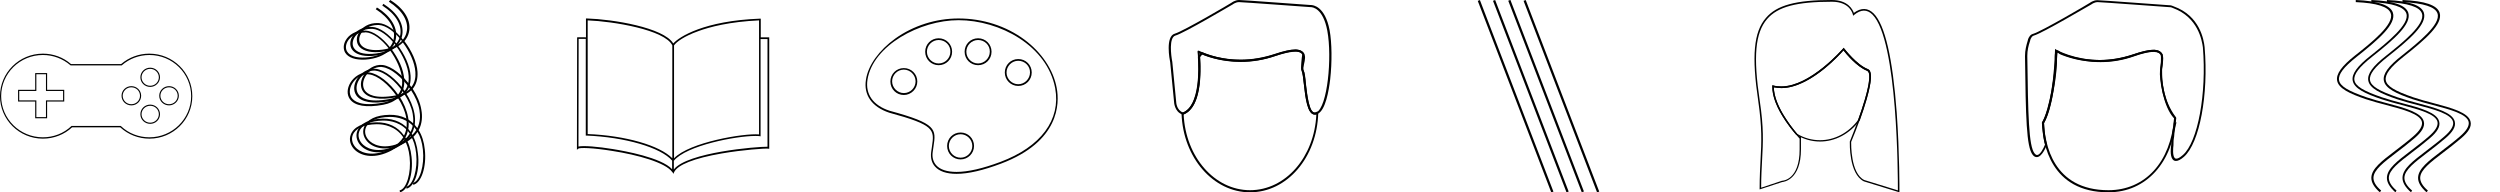 <?xml version="1.0" encoding="utf-8"?>
<!-- Generated by IcoMoon.io -->
<!DOCTYPE svg PUBLIC "-//W3C//DTD SVG 1.1//EN" "http://www.w3.org/Graphics/SVG/1.1/DTD/svg11.dtd">

<svg version="1.1" xmlns="http://www.w3.org/2000/svg" xmlns:xlink="http://www.w3.org/1999/xlink" width="416" height="32" viewBox="0 0 416 32">
<defs>
<g id="icon-activites">
	<path class="path1" d="M7.84 19.68h-1.984v-2.784h-2.848v-1.952h2.848v-2.784h1.984v2.784h2.848v1.952h-2.848v2.784zM6.048 19.488h1.6v-2.784h2.848v-1.568h-2.848v-2.784h-1.6v2.784h-2.848v1.568h2.848v2.784z"></path>
	<path class="path2" d="M21.856 17.536c-0.896 0-1.632-0.704-1.632-1.6s0.736-1.6 1.632-1.6 1.632 0.704 1.632 1.6c0 0.864-0.704 1.6-1.632 1.6zM21.856 14.528c-0.8 0-1.44 0.64-1.44 1.408s0.64 1.408 1.44 1.408c0.8 0 1.44-0.64 1.44-1.408 0-0.8-0.64-1.408-1.44-1.408z"></path>
	<path class="path3" d="M28.128 17.536c-0.896 0-1.632-0.704-1.632-1.6s0.736-1.6 1.632-1.6 1.632 0.704 1.632 1.6c0 0.864-0.736 1.6-1.632 1.6zM28.128 14.528c-0.8 0-1.44 0.64-1.44 1.408s0.64 1.408 1.44 1.408c0.8 0 1.44-0.64 1.44-1.408 0-0.8-0.64-1.408-1.44-1.408z"></path>
	<path class="path4" d="M24.992 20.608c-0.896 0-1.632-0.704-1.632-1.6s0.736-1.6 1.632-1.6c0.896 0 1.632 0.704 1.632 1.6s-0.736 1.6-1.632 1.6zM24.992 17.6c-0.8 0-1.44 0.64-1.44 1.408s0.64 1.408 1.44 1.408 1.44-0.64 1.44-1.408c0-0.8-0.64-1.408-1.44-1.408z"></path>
	<path class="path5" d="M24.992 14.464c-0.896 0-1.632-0.704-1.632-1.6s0.736-1.6 1.632-1.6c0.896 0 1.632 0.704 1.632 1.6 0 0.864-0.736 1.6-1.632 1.6zM24.992 11.456c-0.8 0-1.44 0.64-1.44 1.408s0.64 1.408 1.44 1.408 1.44-0.64 1.44-1.408c0-0.768-0.64-1.408-1.44-1.408z"></path>
	<path class="path6" d="M24.864 23.072c-1.824 0-3.52-0.672-4.864-1.888h-8c-1.312 1.216-3.040 1.888-4.864 1.888-3.936 0-7.136-3.168-7.136-7.072s3.2-7.072 7.136-7.072c1.728 0 3.392 0.608 4.672 1.728h8.352c1.312-1.12 2.976-1.728 4.672-1.728 3.968 0 7.168 3.168 7.168 7.072s-3.2 7.072-7.136 7.072zM11.904 20.96h8.192l0.032 0.032c1.28 1.216 2.976 1.856 4.736 1.856 3.808 0 6.944-3.072 6.944-6.848s-3.104-6.848-6.944-6.848c-1.696 0-3.328 0.608-4.576 1.696l-0.032 0.032h-8.512l-0.032-0.032c-1.28-1.088-2.88-1.696-4.576-1.696-3.84 0-6.944 3.072-6.944 6.848s3.104 6.848 6.944 6.848c1.76 0 3.456-0.64 4.768-1.888v0z"></path>
</g>
<g id="icon-boucles">
	<path class="path1" d="M18.56 32l-0.064-0.32c1.152-0.224 1.952-2.912 1.664-5.536-0.128-1.248-0.448-2.208-0.896-2.944-0.448 0.672-1.12 1.312-2.144 1.856-2.752 1.44-4.896 0.928-5.984-0.032-0.8-0.704-1.12-1.728-0.768-2.624 0.48-1.28 2.016-2.016 4.256-2.048 2.016-0.032 3.584 0.768 4.608 2.208 0.512-1.024 0.512-2.112 0.352-3.008-0.192-1.12-0.704-2.24-1.376-3.264-0.608 0.576-1.408 0.96-2.464 1.152-2.784 0.512-4.736 0.192-5.536-0.96-0.512-0.736-0.48-1.76 0.096-2.72s1.792-1.856 3.168-1.696c1.472 0.192 3.392 1.696 4.768 3.68 0.608-0.768 0.736-1.696 0.672-2.496-0.096-1.6-0.96-3.424-2.048-4.928-0.896 0.896-2.304 1.472-4.032 1.6-1.664 0.096-2.88-0.32-3.392-1.152-0.352-0.608-0.32-1.376 0.096-2.080 0.48-0.832 1.6-1.696 3.296-1.6 1.28 0.064 2.784 1.184 4.032 2.752 0.288-0.352 0.512-0.768 0.608-1.216 0.448-1.76-0.672-3.648-2.944-5.088l0.192-0.288c2.432 1.504 3.584 3.52 3.104 5.44-0.128 0.512-0.384 0.992-0.736 1.408 1.184 1.568 2.080 3.456 2.176 5.12 0.064 1.152-0.192 2.080-0.8 2.816 0.704 1.088 1.216 2.272 1.44 3.456 0.192 1.024 0.16 2.24-0.448 3.392 0.544 0.864 0.896 1.952 1.024 3.232 0.32 2.848-0.576 5.6-1.92 5.888zM14.752 20.672c-0.032 0-0.064 0-0.096 0-2.112 0.032-3.552 0.704-3.968 1.824-0.288 0.768 0 1.632 0.704 2.24 0.992 0.864 3.008 1.344 5.6-0.032 1.024-0.544 1.696-1.184 2.112-1.856-1.28-1.888-3.264-2.176-4.352-2.176zM13.152 12.352c-1.088 0-2.048 0.736-2.528 1.536-0.512 0.832-0.544 1.728-0.128 2.368 0.416 0.608 1.632 1.504 5.184 0.832 1.088-0.192 1.856-0.608 2.336-1.088-1.344-1.952-3.2-3.456-4.576-3.616-0.064 0-0.192-0.032-0.288-0.032zM12.64 5.408c-1.408 0-2.368 0.736-2.784 1.44-0.352 0.608-0.384 1.248-0.096 1.728 0.448 0.736 1.536 1.088 3.072 0.992 1.664-0.096 3.008-0.64 3.84-1.536-1.184-1.504-2.624-2.592-3.84-2.656-0.064 0.032-0.128 0.032-0.192 0.032z"></path>
	<path class="path2" d="M19.648 31.392l-0.064-0.32c1.152-0.224 1.952-2.912 1.664-5.536-0.128-1.248-0.448-2.208-0.896-2.944-0.448 0.672-1.12 1.312-2.144 1.856-2.752 1.44-4.896 0.928-5.984-0.032-0.8-0.704-1.12-1.728-0.768-2.624 0.48-1.28 2.016-2.016 4.256-2.048 2.016-0.032 3.584 0.768 4.608 2.208 0.512-1.024 0.512-2.112 0.352-3.008-0.192-1.12-0.704-2.24-1.376-3.264-0.576 0.576-1.408 0.96-2.464 1.152-2.784 0.512-4.736 0.192-5.536-0.96-0.512-0.736-0.48-1.76 0.096-2.72s1.792-1.856 3.168-1.696c1.472 0.192 3.392 1.696 4.768 3.68 0.608-0.768 0.736-1.696 0.672-2.496-0.096-1.6-0.96-3.424-2.048-4.928-0.896 0.896-2.304 1.472-4.032 1.6-1.664 0.096-2.88-0.32-3.392-1.152-0.352-0.608-0.32-1.376 0.096-2.080 0.48-0.832 1.6-1.696 3.296-1.6 1.28 0.064 2.784 1.184 4.032 2.752 0.288-0.352 0.512-0.768 0.608-1.216 0.448-1.76-0.672-3.648-2.944-5.088l0.16-0.288c2.432 1.504 3.584 3.52 3.104 5.44-0.128 0.512-0.384 0.992-0.736 1.408 1.184 1.568 2.080 3.456 2.176 5.12 0.064 1.152-0.192 2.080-0.8 2.816 0.704 1.088 1.216 2.272 1.44 3.456 0.192 1.024 0.16 2.24-0.448 3.392 0.544 0.864 0.896 1.952 1.024 3.232 0.384 2.848-0.544 5.6-1.888 5.888zM15.84 20.064c-0.032 0-0.064 0-0.096 0-2.112 0.032-3.552 0.704-3.968 1.824-0.288 0.768 0 1.632 0.704 2.24 0.992 0.864 3.008 1.344 5.6-0.032 1.024-0.544 1.696-1.184 2.112-1.856-1.28-1.888-3.264-2.176-4.352-2.176zM14.272 11.744c-1.088 0-2.048 0.736-2.528 1.536-0.512 0.832-0.544 1.728-0.128 2.368 0.416 0.608 1.632 1.504 5.184 0.832 1.088-0.192 1.856-0.608 2.336-1.088-1.344-1.952-3.2-3.456-4.576-3.616-0.096-0.032-0.192-0.032-0.288-0.032zM13.76 4.8c-1.408 0-2.368 0.736-2.784 1.44-0.352 0.608-0.384 1.248-0.096 1.728 0.448 0.736 1.536 1.088 3.072 0.992 1.664-0.096 3.008-0.64 3.84-1.504-1.184-1.504-2.624-2.592-3.84-2.656-0.064 0-0.128 0-0.192 0z"></path>
	<path class="path3" d="M20.768 30.752l-0.064-0.32c1.152-0.224 1.952-2.912 1.664-5.536-0.128-1.248-0.448-2.208-0.896-2.944-0.448 0.672-1.12 1.312-2.144 1.856-2.752 1.44-4.896 0.928-5.984-0.032-0.8-0.704-1.12-1.728-0.768-2.624 0.48-1.28 2.016-2.016 4.256-2.048 1.984-0.032 3.584 0.768 4.608 2.208 0.512-1.024 0.512-2.112 0.352-3.008-0.192-1.12-0.704-2.24-1.376-3.264-0.608 0.576-1.408 0.96-2.464 1.152-2.784 0.512-4.736 0.192-5.536-0.96-0.512-0.736-0.48-1.76 0.096-2.72s1.792-1.856 3.168-1.696c1.472 0.192 3.392 1.696 4.768 3.68 0.608-0.768 0.736-1.696 0.672-2.496-0.096-1.6-0.96-3.424-2.080-4.928-0.896 0.896-2.304 1.472-4.032 1.6-1.664 0.096-2.88-0.32-3.392-1.152-0.352-0.608-0.32-1.376 0.096-2.080 0.48-0.832 1.6-1.696 3.296-1.6 1.28 0.064 2.784 1.184 4.032 2.752 0.288-0.352 0.512-0.768 0.608-1.216 0.448-1.76-0.672-3.648-2.944-5.088l0.224-0.288c2.432 1.504 3.584 3.52 3.104 5.44-0.128 0.512-0.384 0.992-0.736 1.408 1.184 1.568 2.080 3.456 2.176 5.12 0.064 1.152-0.192 2.080-0.8 2.816 0.704 1.088 1.248 2.272 1.44 3.488 0.192 1.024 0.16 2.24-0.448 3.392 0.544 0.864 0.896 1.952 1.024 3.232 0.32 2.848-0.576 5.568-1.92 5.856zM16.928 19.456c-0.032 0-0.064 0-0.096 0-2.112 0.032-3.552 0.704-3.968 1.824-0.288 0.768 0 1.632 0.704 2.24 0.992 0.864 3.008 1.344 5.6-0.032 1.024-0.544 1.696-1.184 2.112-1.856-1.28-1.888-3.264-2.176-4.352-2.176zM15.36 11.136c-1.088 0-2.048 0.736-2.528 1.536-0.512 0.832-0.544 1.728-0.128 2.368 0.416 0.608 1.632 1.504 5.184 0.832 1.088-0.192 1.856-0.608 2.336-1.088-1.344-1.952-3.2-3.456-4.576-3.616-0.096-0.032-0.192-0.032-0.288-0.032zM14.848 4.16c-1.408 0-2.368 0.736-2.784 1.44-0.352 0.608-0.384 1.248-0.096 1.728 0.448 0.736 1.536 1.088 3.072 0.992 1.664-0.096 3.008-0.64 3.84-1.504-1.184-1.504-2.624-2.592-3.84-2.656-0.064 0-0.128 0-0.192 0z"></path>
</g>
<g id="icon-catalogue">
	<path class="path1" d="M30.592 6.208v-3.104h-0.16c-9.248 0.352-13.408 3.008-14.4 4.128-1.6-2.656-10.080-4.032-14.368-4.16h-0.16v3.136c-0.992-0.032-1.344 0-1.344 0h-0.128l-0.032 18.72 0.224-0.192c0.224-0.192 2.368-0.16 5.696 0.384 4.128 0.64 8.832 1.92 9.952 3.52v0 0c0.032 0.032 0.032 0.032 0.064 0.064l0.128 0.224 0.096-0.256c0.576-1.248 3.328-2.336 7.936-3.136 3.52-0.608 7.2-0.864 7.744-0.8l0.16 0.032v-18.56h-1.408zM20.192 5.184c1.92-0.704 5.216-1.568 10.112-1.792v18.976c-2.464-0.224-11.552 1.28-14.144 3.968v-18.784c0.384-0.576 1.696-1.536 4.032-2.368zM1.792 3.392c4.256 0.16 12.832 1.568 14.080 4.16v18.784c-2.112-2.144-7.776-3.776-14.080-4.032v-18.912zM5.952 24.8c-2.336-0.384-4.864-0.608-5.696-0.416l0.032-17.92c0.192 0 0.544 0 1.184 0v16.096h0.128c6.4 0.256 12.352 1.984 14.24 4.16v1.44c-1.792-1.952-7.936-3.040-9.888-3.36zM31.712 24.416c-1.728-0.032-13.376 0.928-15.584 3.776v-1.44c2.080-2.56 10.4-4.128 13.536-4.128 0.288 0 0.544 0 0.736 0.032l0.16 0.032v-16.192h1.152v17.92z"></path>
</g>
<g id="icon-couleurs">
	<path class="path1" d="M15.168 28.928c-1.664 0-2.88-0.416-3.584-1.216-0.544-0.608-0.768-1.44-0.64-2.4 0.032-0.32 0.096-0.608 0.128-0.896 0.416-2.848 0.544-3.584-7.104-5.664-2.88-0.96-4.288-2.944-3.872-5.504 0.352-2.368 2.176-4.896 4.896-6.848 3.008-2.144 6.752-3.328 10.496-3.328 4.032 0 7.904 1.248 10.976 3.52 2.88 2.144 4.832 5.056 5.376 8.064 0.48 2.56 0.48 8.896-9.28 12.576-2.976 1.12-5.44 1.696-7.392 1.696zM15.488 3.36c-6.4 0-14.24 4.224-15.136 9.888-0.384 2.432 0.928 4.288 3.68 5.184 7.904 2.144 7.744 3.040 7.296 5.984-0.032 0.288-0.096 0.576-0.128 0.896-0.128 0.864 0.096 1.632 0.576 2.176 0.64 0.736 1.824 1.12 3.392 1.12 1.92 0 4.384-0.576 7.296-1.664 6.752-2.528 10.080-7.008 9.12-12.256-1.312-7.072-9.216-11.328-16.096-11.328z"></path>
	<path class="path2" d="M6.4 15.808c-1.248 0-2.24-0.992-2.24-2.24s0.992-2.24 2.24-2.24c1.248 0 2.24 0.992 2.24 2.24 0 1.216-1.024 2.24-2.24 2.24zM6.4 11.584c-1.088 0-1.952 0.896-1.952 1.952s0.896 1.952 1.952 1.952c1.088 0 1.952-0.896 1.952-1.952s-0.896-1.952-1.952-1.952z"></path>
	<path class="path3" d="M12.192 10.848c-1.248 0-2.24-0.992-2.24-2.24s0.992-2.24 2.24-2.24c1.248 0 2.24 0.992 2.24 2.24s-0.992 2.24-2.24 2.24zM12.192 6.656c-1.088 0-1.952 0.896-1.952 1.952 0 1.088 0.896 1.952 1.952 1.952 1.088 0 1.952-0.896 1.952-1.952 0.032-1.088-0.864-1.952-1.952-1.952z"></path>
	<path class="path4" d="M18.752 10.848c-1.248 0-2.24-0.992-2.24-2.24s0.992-2.24 2.24-2.24c1.248 0 2.24 0.992 2.24 2.24s-0.992 2.24-2.24 2.24zM18.752 6.656c-1.088 0-1.952 0.896-1.952 1.952 0 1.088 0.896 1.952 1.952 1.952s1.952-0.896 1.952-1.952c0.032-1.088-0.864-1.952-1.952-1.952z"></path>
	<path class="path5" d="M25.44 14.304c-1.248 0-2.24-0.992-2.24-2.24s0.992-2.24 2.24-2.24c1.248 0 2.24 0.992 2.24 2.24s-0.992 2.24-2.24 2.24zM25.44 10.112c-1.088 0-1.952 0.896-1.952 1.952 0 1.088 0.896 1.952 1.952 1.952s1.952-0.896 1.952-1.952c0.032-1.056-0.864-1.952-1.952-1.952z"></path>
	<path class="path6" d="M15.84 26.528c-1.248 0-2.24-0.992-2.24-2.24s0.992-2.24 2.24-2.24c1.248 0 2.24 0.992 2.24 2.24s-1.024 2.24-2.24 2.24zM15.84 22.336c-1.088 0-1.952 0.896-1.952 1.952 0 1.088 0.896 1.952 1.952 1.952 1.088 0 1.952-0.896 1.952-1.952 0-1.088-0.896-1.952-1.952-1.952z"></path>
</g>
<g id="icon-court">
	<path class="path1" d="M26.784 19.072c-1.248 0-1.568-2.816-1.824-5.088-0.096-0.96-0.224-1.888-0.352-2.144-0.16-0.32-0.064-0.768 0.032-1.28 0.128-0.608 0.256-1.28-0.032-1.632-0.448-0.544-1.952-0.416-4.448 0.416-1.856 0.64-3.808 0.96-5.728 0.96-3.424 0-5.984-1.024-6.816-1.408 0.16 1.632 0.704 8.896-2.72 10.176-0.032 0-0.064 0-0.096 0-1.408-0.448-1.44-2.144-1.44-2.144l-0.64-6.56c-0.096-0.448-0.832-4.32 0.768-4.768 1.44-0.416 9.376-5.088 9.44-5.152 0 0 0.576-0.448 1.248-0.448 0.64 0 11.264 0.8 11.872 0.832 0 0 0.032 0 0.064 0 0.384 0 2.368 0.192 3.136 4.192 0.384 2.112 0.416 5.312 0.096 8.16-0.224 1.888-0.768 5.152-2.080 5.76-0.192 0.096-0.352 0.128-0.48 0.128zM23.584 8.256c0.64 0 1.056 0.16 1.312 0.48 0.416 0.512 0.256 1.248 0.096 1.92-0.096 0.416-0.192 0.864-0.064 1.056 0.192 0.352 0.288 1.184 0.384 2.272 0.224 1.888 0.544 4.768 1.472 4.768 0.096 0 0.192-0.032 0.288-0.064 1.792-0.864 2.624-9.056 1.792-13.568-0.704-3.744-2.432-3.936-2.784-3.936h-0.032c-0.128 0-11.264-0.832-11.872-0.832-0.576 0-1.056 0.384-1.056 0.384-0.352 0.192-8.064 4.768-9.536 5.184-1.088 0.32-0.736 3.264-0.512 4.384l0.64 6.592c0 0.064 0.032 1.44 1.152 1.824 3.456-1.408 2.432-10.016 2.4-10.112 0-0.064 0.032-0.128 0.064-0.16 0.064-0.032 0.128-0.032 0.192 0 0.032 0 2.816 1.504 6.944 1.504 0 0 0 0 0 0 1.888 0 3.776-0.32 5.632-0.928 1.504-0.512 2.656-0.768 3.488-0.768z"></path>
	<path class="path2" d="M16 32c-6.112 0-11.136-5.76-11.392-13.088 0-0.064 0.032-0.096 0.064-0.16 0.032-0.032 0.096-0.032 0.16-0.032 2.848-1.152 2.624-7.36 2.496-9.216 0-0.032 0-0.096 0.032-0.128 0.16-0.224 0.32-0.448 0.48-0.64 0.064-0.064 0.128-0.096 0.192-0.064 1.088 0.48 3.36 1.248 6.4 1.248 1.888 0 3.776-0.32 5.632-0.928 1.536-0.512 2.688-0.768 3.488-0.768h0.064c0.032 0 0.96 0 1.376 0.704 0.032 0.032 0.032 0.064 0.032 0.128-0.16 0.864-0.256 2.4-0.128 2.624 0.192 0.352 0.288 1.184 0.384 2.272 0.224 1.888 0.544 4.768 1.472 4.768 0.096 0 0.192-0.032 0.288-0.064 0 0 0.032 0 0.032-0.032l0.032-0.032c0.064-0.032 0.128-0.032 0.16 0 0.064 0.032 0.096 0.096 0.096 0.16-0.192 7.456-5.184 13.248-11.36 13.248zM4.96 19.040c0.32 7.072 5.152 12.608 11.040 12.608 5.92 0 10.72-5.504 11.040-12.608-0.096 0.032-0.16 0.032-0.256 0.032-1.248 0-1.568-2.816-1.824-5.088-0.096-0.96-0.224-1.888-0.352-2.176-0.224-0.416 0-2.272 0.096-2.784-0.352-0.48-1.056-0.48-1.056-0.48h-0.064c-0.768 0-1.92 0.256-3.392 0.768-1.856 0.64-3.808 0.96-5.728 0.96-2.976 0-5.248-0.736-6.4-1.216-0.128 0.128-0.224 0.288-0.352 0.448 0.16 2.56 0.224 8.352-2.752 9.536z"></path>
</g>
<g id="icon-lisses">
	<path class="path1" d="M6.257 0.011l12.234 31.877-0.358 0.138-12.234-31.877 0.359-0.138z"></path>
	<path class="path2" d="M8.793-0.001l12.234 31.877-0.358 0.138-12.234-31.877 0.358-0.138z"></path>
	<path class="path3" d="M11.33-0.014l12.234 31.877-0.358 0.138-12.234-31.877 0.358-0.138z"></path>
	<path class="path4" d="M13.878 0.003l12.234 31.877-0.358 0.138-12.234-31.877 0.358-0.138z"></path>
</g>
<g id="icon-long">
	<path class="path1" d="M28.064 32l-5.92-1.824c-2.496-1.248-2.336-6.368-2.336-6.592v-0.032c0.032-0.096 3.968-9.536 3.136-11.488-0.064-0.128-0.16-0.224-0.256-0.288-1.696-0.64-3.52-2.848-3.936-3.392-0.352 0.384-1.568 1.728-3.232 3.072-1.824 1.472-4.512 3.2-7.104 3.2-0.416 0-0.864-0.064-1.248-0.128 0.032 3.264 3.392 7.2 4.256 8.16v-0.032h0.256v2.176c0 5.12-2.88 5.44-3.168 5.472l-3.712 1.216v-0.16c0-1.952 0.096-3.488 0.16-4.864 0.16-2.912 0.256-5.216-0.384-9.664-1.12-7.488-0.768-11.52 1.28-13.856 1.792-2.112 4.992-2.976 10.944-2.976 2.72 0 3.488 1.6 3.68 2.144 1.216-0.896 2.336-0.864 3.296 0.096 1.888 1.888 3.168 7.456 3.84 16.544 0.48 6.752 0.448 12.992 0.448 13.056v0.16zM20.032 23.616c0 0.352-0.096 5.216 2.176 6.336l5.6 1.728c0-2.176 0-24.992-4.224-29.248-0.896-0.896-1.92-0.896-3.072 0.064l-0.16 0.128-0.032-0.192c-0.032-0.096-0.448-2.144-3.488-2.144-5.888 0-9.024 0.832-10.784 2.88-1.984 2.304-2.336 6.24-1.216 13.664 0.672 4.48 0.544 6.784 0.384 9.728-0.064 1.312-0.16 2.816-0.16 4.672l3.456-1.152c0.128 0 2.944-0.128 2.944-5.216v-1.792c-0.192-0.224-1.248-1.344-2.272-2.848-1.536-2.24-2.304-4.224-2.272-5.856v-0.16l0.16 0.032c0.416 0.128 0.864 0.16 1.344 0.16 4.832 0 10.208-6.24 10.272-6.304l0.096-0.128 0.096 0.128c0.032 0.032 2.080 2.72 3.936 3.424 0.16 0.064 0.32 0.192 0.384 0.416 0.832 2.016-2.88 11.040-3.168 11.68z"></path>
	<path class="path2" d="M14.848 23.552c-1.376 0-2.72-0.384-3.936-1.12h-0.032c-1.216-1.408-4.032-5.024-3.968-8.096v-0.16l0.16 0.032c0.416 0.128 0.864 0.16 1.344 0.16 0 0 0 0 0 0 4.832 0 10.208-6.24 10.272-6.304l0.096-0.128 0.096 0.128c0.032 0.032 2.080 2.72 3.936 3.424 0.992 0.384 0.544 3.264-1.344 8.544l-0.032 0.032c-1.696 2.24-4.096 3.488-6.592 3.488zM11.040 22.272c1.184 0.704 2.464 1.056 3.808 1.056 2.432 0 4.736-1.216 6.336-3.36 1.76-4.896 2.304-7.904 1.504-8.192-1.696-0.64-3.52-2.848-3.936-3.392-0.768 0.896-5.696 6.272-10.336 6.272 0 0 0 0 0 0-0.416 0-0.864-0.064-1.248-0.128 0.032 2.912 2.72 6.368 3.872 7.744z"></path>
</g>
<g id="icon-milong">
	<path class="path1" d="M14.848 32c-9.632 0-10.944-8.096-11.072-11.552 0-0.032 0-0.064 0.032-0.096 1.216-2.048 2.272-8.608 2.112-10.88 0-0.544 0.032-1.088 0.416-1.088 0.16 0 0.288 0.128 0.416 0.224 0.064 0.032 0.096 0.096 0.16 0.128 1.056 0.448 3.36 1.248 6.368 1.248 1.888 0 3.776-0.32 5.632-0.928 1.536-0.512 2.688-0.768 3.488-0.768h0.064c0.032 0 0.96 0 1.376 0.704 0 0.032 0.032 0.032 0.032 0.064 0.096 0.64 0.064 1.536-0.128 2.784-0.16 1.184 0.576 6.016 2.272 7.68 0.032 0.032 0.064 0.096 0.064 0.128-0.448 7.36-4.96 12.352-11.232 12.352zM4.128 20.48c0.128 3.392 1.44 11.168 10.72 11.168 6.112 0 10.4-4.704 10.912-11.968-1.792-1.824-2.496-6.688-2.336-7.936 0.16-1.184 0.192-2.016 0.128-2.656-0.352-0.48-1.056-0.512-1.056-0.512h-0.064c-0.768 0-1.92 0.256-3.392 0.768-1.856 0.64-3.808 0.96-5.728 0.96-3.072 0-5.408-0.8-6.528-1.28-0.096-0.064-0.16-0.096-0.224-0.16s-0.16-0.128-0.224-0.128c0 0-0.064 0.128-0.064 0.736 0.16 2.272-0.864 8.8-2.144 11.008z"></path>
	<path class="path2" d="M26.080 26.784v0c-0.224 0-0.416-0.096-0.544-0.256-0.512-0.608-0.288-2.176-0.256-2.336 0.032-0.832 0.032-0.992 0.096-1.184 0.032-0.16 0.064-0.32 0.096-0.864 0.032-0.448 0.192-1.088 0.224-1.312-0.032-0.096 0-0.224 0.064-0.608 0.032-0.192 0.064-0.448 0.064-0.544-2.272-3.040-2.336-6.496-2.336-7.808v-0.064c-0.064-0.288 0-0.64 0.064-1.056 0.096-0.64 0.224-1.376-0.128-1.76-0.512-0.576-1.952-0.448-4.32 0.384-1.792 0.64-3.68 0.96-5.568 0.96-3.616 0-6.368-1.216-7.168-1.6-0.128 1.504-0.448 8.64-2.24 11.744 0 0.16 0.032 0.352 0.032 0.512 0.064 0.928 0.16 2.016 0.448 3.008v0.064l-0.032 0.064c-0.064 0.192-0.768 2.016-1.664 2.016-0.256 0-0.48-0.128-0.672-0.384-1.056-1.312-1.152-6.24-1.28-16.416 0-0.992 0.224-1.824 0.448-2.56 0.032-0.192 0.096-0.384 0.192-0.544l0.064-0.096c0.16-0.288 0.384-0.448 0.64-0.512 1.44-0.416 9.376-5.088 9.44-5.152 0 0 0.576-0.448 1.248-0.448 0.64 0 11.264 0.8 11.872 0.832 0.032 0 0.384-0.032 0.832 0.192 4.384 1.568 5.024 5.6 5.152 6.784 0.672 7.936-0.832 15.936-3.424 18.24-0.544 0.48-0.992 0.704-1.344 0.704zM26.176 20.32l-0.128 0.512c0 0-0.192 0.832-0.224 1.312-0.032 0.544-0.064 0.736-0.096 0.896-0.032 0.192-0.064 0.32-0.064 1.152-0.064 0.448-0.16 1.664 0.192 2.080 0.064 0.096 0.16 0.128 0.288 0.128 0.192 0 0.512-0.096 1.088-0.608 2.496-2.176 3.968-10.24 3.328-17.92-0.16-1.152-0.8-4.992-4.96-6.528-0.32-0.16-0.576-0.16-0.672-0.16v0h-0.032c-0.128 0-11.232-0.832-11.84-0.832-0.576 0-1.056 0.384-1.056 0.384-0.384 0.192-8.096 4.768-9.568 5.184-0.192 0.064-0.352 0.192-0.448 0.416l-0.064 0.096c-0.064 0.128-0.096 0.288-0.128 0.416-0.256 0.736-0.448 1.536-0.448 2.464 0.128 9.824 0.224 15.008 1.216 16.224 0.128 0.16 0.256 0.256 0.416 0.256 0.48 0 1.056-1.056 1.312-1.728-0.288-1.024-0.352-2.080-0.448-3.008-0.032-0.192-0.032-0.384-0.064-0.576v-0.064l0.032-0.064c1.952-3.296 2.144-11.84 2.144-11.936v-0.288l0.256 0.16c0.032 0.032 3.008 1.696 7.264 1.696 1.856 0 3.68-0.32 5.472-0.928 2.624-0.928 4.096-1.024 4.704-0.288 0.448 0.512 0.32 1.344 0.192 2.048-0.064 0.384-0.128 0.736-0.064 0.928v0.128c0 1.28 0.064 4.704 2.304 7.648 0.064 0.096 0.064 0.16-0.032 0.768 0 0.032 0 0.096-0.032 0.16l0.16-0.128z"></path>
</g>
<g id="icon-ondules">
	<path class="path1" d="M12 32c-0.96-0.864-1.44-1.664-1.408-2.464 0.064-1.472 1.696-2.72 3.968-4.448 0.896-0.704 1.952-1.472 2.976-2.368 1.12-0.96 1.6-1.76 1.472-2.432-0.288-1.312-3.040-2.048-5.952-2.816-1.12-0.288-2.272-0.608-3.36-0.96-2.72-0.928-4.576-1.792-4.8-3.104-0.192-1.088 0.736-2.4 3.008-4.192 2.752-2.176 6.528-5.184 5.92-6.976-0.352-1.12-2.304-1.728-5.824-1.888v-0.352c3.744 0.16 5.76 0.864 6.176 2.112 0.608 1.888-2.368 4.448-6.048 7.36-2.144 1.696-3.072 2.912-2.912 3.872 0.16 0.992 1.504 1.792 4.576 2.848 1.056 0.352 2.208 0.672 3.328 0.96 3.008 0.8 5.888 1.568 6.208 3.104 0.192 0.8-0.32 1.696-1.568 2.752-1.056 0.896-2.080 1.696-2.976 2.368-2.176 1.664-3.776 2.88-3.84 4.16-0.032 0.672 0.384 1.408 1.28 2.176l-0.224 0.288z"></path>
	<path class="path2" d="M14.592 32c-0.96-0.864-1.44-1.664-1.408-2.464 0.064-1.472 1.696-2.72 3.968-4.448 0.896-0.704 1.952-1.472 2.976-2.368 1.12-0.96 1.6-1.76 1.472-2.432-0.288-1.312-3.040-2.048-5.952-2.816-1.12-0.288-2.272-0.608-3.36-0.96-2.72-0.928-4.576-1.792-4.8-3.104-0.192-1.088 0.736-2.4 3.040-4.192 2.72-2.176 6.496-5.184 5.888-6.976-0.352-1.088-2.304-1.728-5.824-1.888v-0.352c3.712 0.16 5.728 0.864 6.144 2.112 0.608 1.888-2.368 4.448-6.048 7.36-2.144 1.696-3.072 2.912-2.912 3.872 0.16 0.992 1.504 1.792 4.576 2.848 1.056 0.352 2.208 0.672 3.328 0.96 3.008 0.8 5.888 1.568 6.208 3.104 0.192 0.8-0.32 1.696-1.568 2.752-1.056 0.896-2.080 1.696-2.976 2.368-2.176 1.664-3.776 2.88-3.84 4.16-0.032 0.672 0.384 1.408 1.28 2.176l-0.192 0.288z"></path>
	<path class="path3" d="M17.184 32c-0.96-0.864-1.44-1.664-1.408-2.464 0.064-1.472 1.696-2.72 3.968-4.448 0.896-0.704 1.952-1.472 2.976-2.368 1.12-0.96 1.6-1.76 1.472-2.432-0.288-1.312-3.040-2.048-5.952-2.816-1.12-0.288-2.272-0.608-3.36-0.96-2.72-0.928-4.576-1.792-4.8-3.104-0.192-1.088 0.736-2.4 3.040-4.192 2.72-2.176 6.496-5.184 5.888-6.976-0.352-1.088-2.304-1.728-5.824-1.888v-0.352c3.712 0.16 5.728 0.864 6.144 2.112 0.608 1.888-2.368 4.448-6.048 7.36-2.144 1.696-3.072 2.912-2.912 3.872 0.16 0.992 1.504 1.792 4.576 2.848 1.056 0.352 2.208 0.672 3.328 0.96 3.008 0.8 5.888 1.568 6.208 3.104 0.192 0.8-0.32 1.696-1.568 2.752-1.056 0.896-2.080 1.696-2.976 2.368-2.176 1.664-3.776 2.88-3.84 4.16-0.032 0.672 0.384 1.408 1.28 2.176l-0.192 0.288z"></path>
	<path class="path4" d="M19.776 32c-0.96-0.864-1.44-1.664-1.408-2.464 0.064-1.472 1.696-2.72 3.968-4.448 0.896-0.704 1.952-1.472 2.976-2.368 1.12-0.96 1.6-1.76 1.472-2.432-0.288-1.312-3.040-2.048-5.952-2.816-1.12-0.288-2.272-0.608-3.36-0.96-2.72-0.928-4.576-1.792-4.8-3.104-0.192-1.088 0.736-2.4 3.040-4.192 2.72-2.176 6.496-5.184 5.888-6.976-0.352-1.088-2.304-1.728-5.824-1.888v-0.352c3.744 0.16 5.76 0.864 6.176 2.112 0.608 1.888-2.368 4.448-6.048 7.36-2.144 1.696-3.072 2.912-2.912 3.872 0.16 0.992 1.504 1.792 4.576 2.848 1.056 0.352 2.208 0.672 3.328 0.96 3.008 0.8 5.888 1.568 6.208 3.104 0.192 0.8-0.32 1.696-1.568 2.752-1.056 0.896-2.080 1.696-2.976 2.368-2.176 1.664-3.776 2.88-3.84 4.16-0.032 0.672 0.384 1.408 1.28 2.176l-0.224 0.288z"></path>
</g>
</defs>

<g fill="#000000">
	<use xlink:href="#icon-activites" transform="translate(0 0)"></use>
	<use xlink:href="#icon-boucles" transform="translate(48 0)"></use>
	<use xlink:href="#icon-catalogue" transform="translate(96 0)"></use>
	<use xlink:href="#icon-couleurs" transform="translate(144 0)"></use>
	<use xlink:href="#icon-court" transform="translate(192 0)"></use>
	<use xlink:href="#icon-lisses" transform="translate(240 0)"></use>
	<use xlink:href="#icon-long" transform="translate(288 0)"></use>
	<use xlink:href="#icon-milong" transform="translate(336 0)"></use>
	<use xlink:href="#icon-ondules" transform="translate(384 0)"></use>
</g>

</svg>
